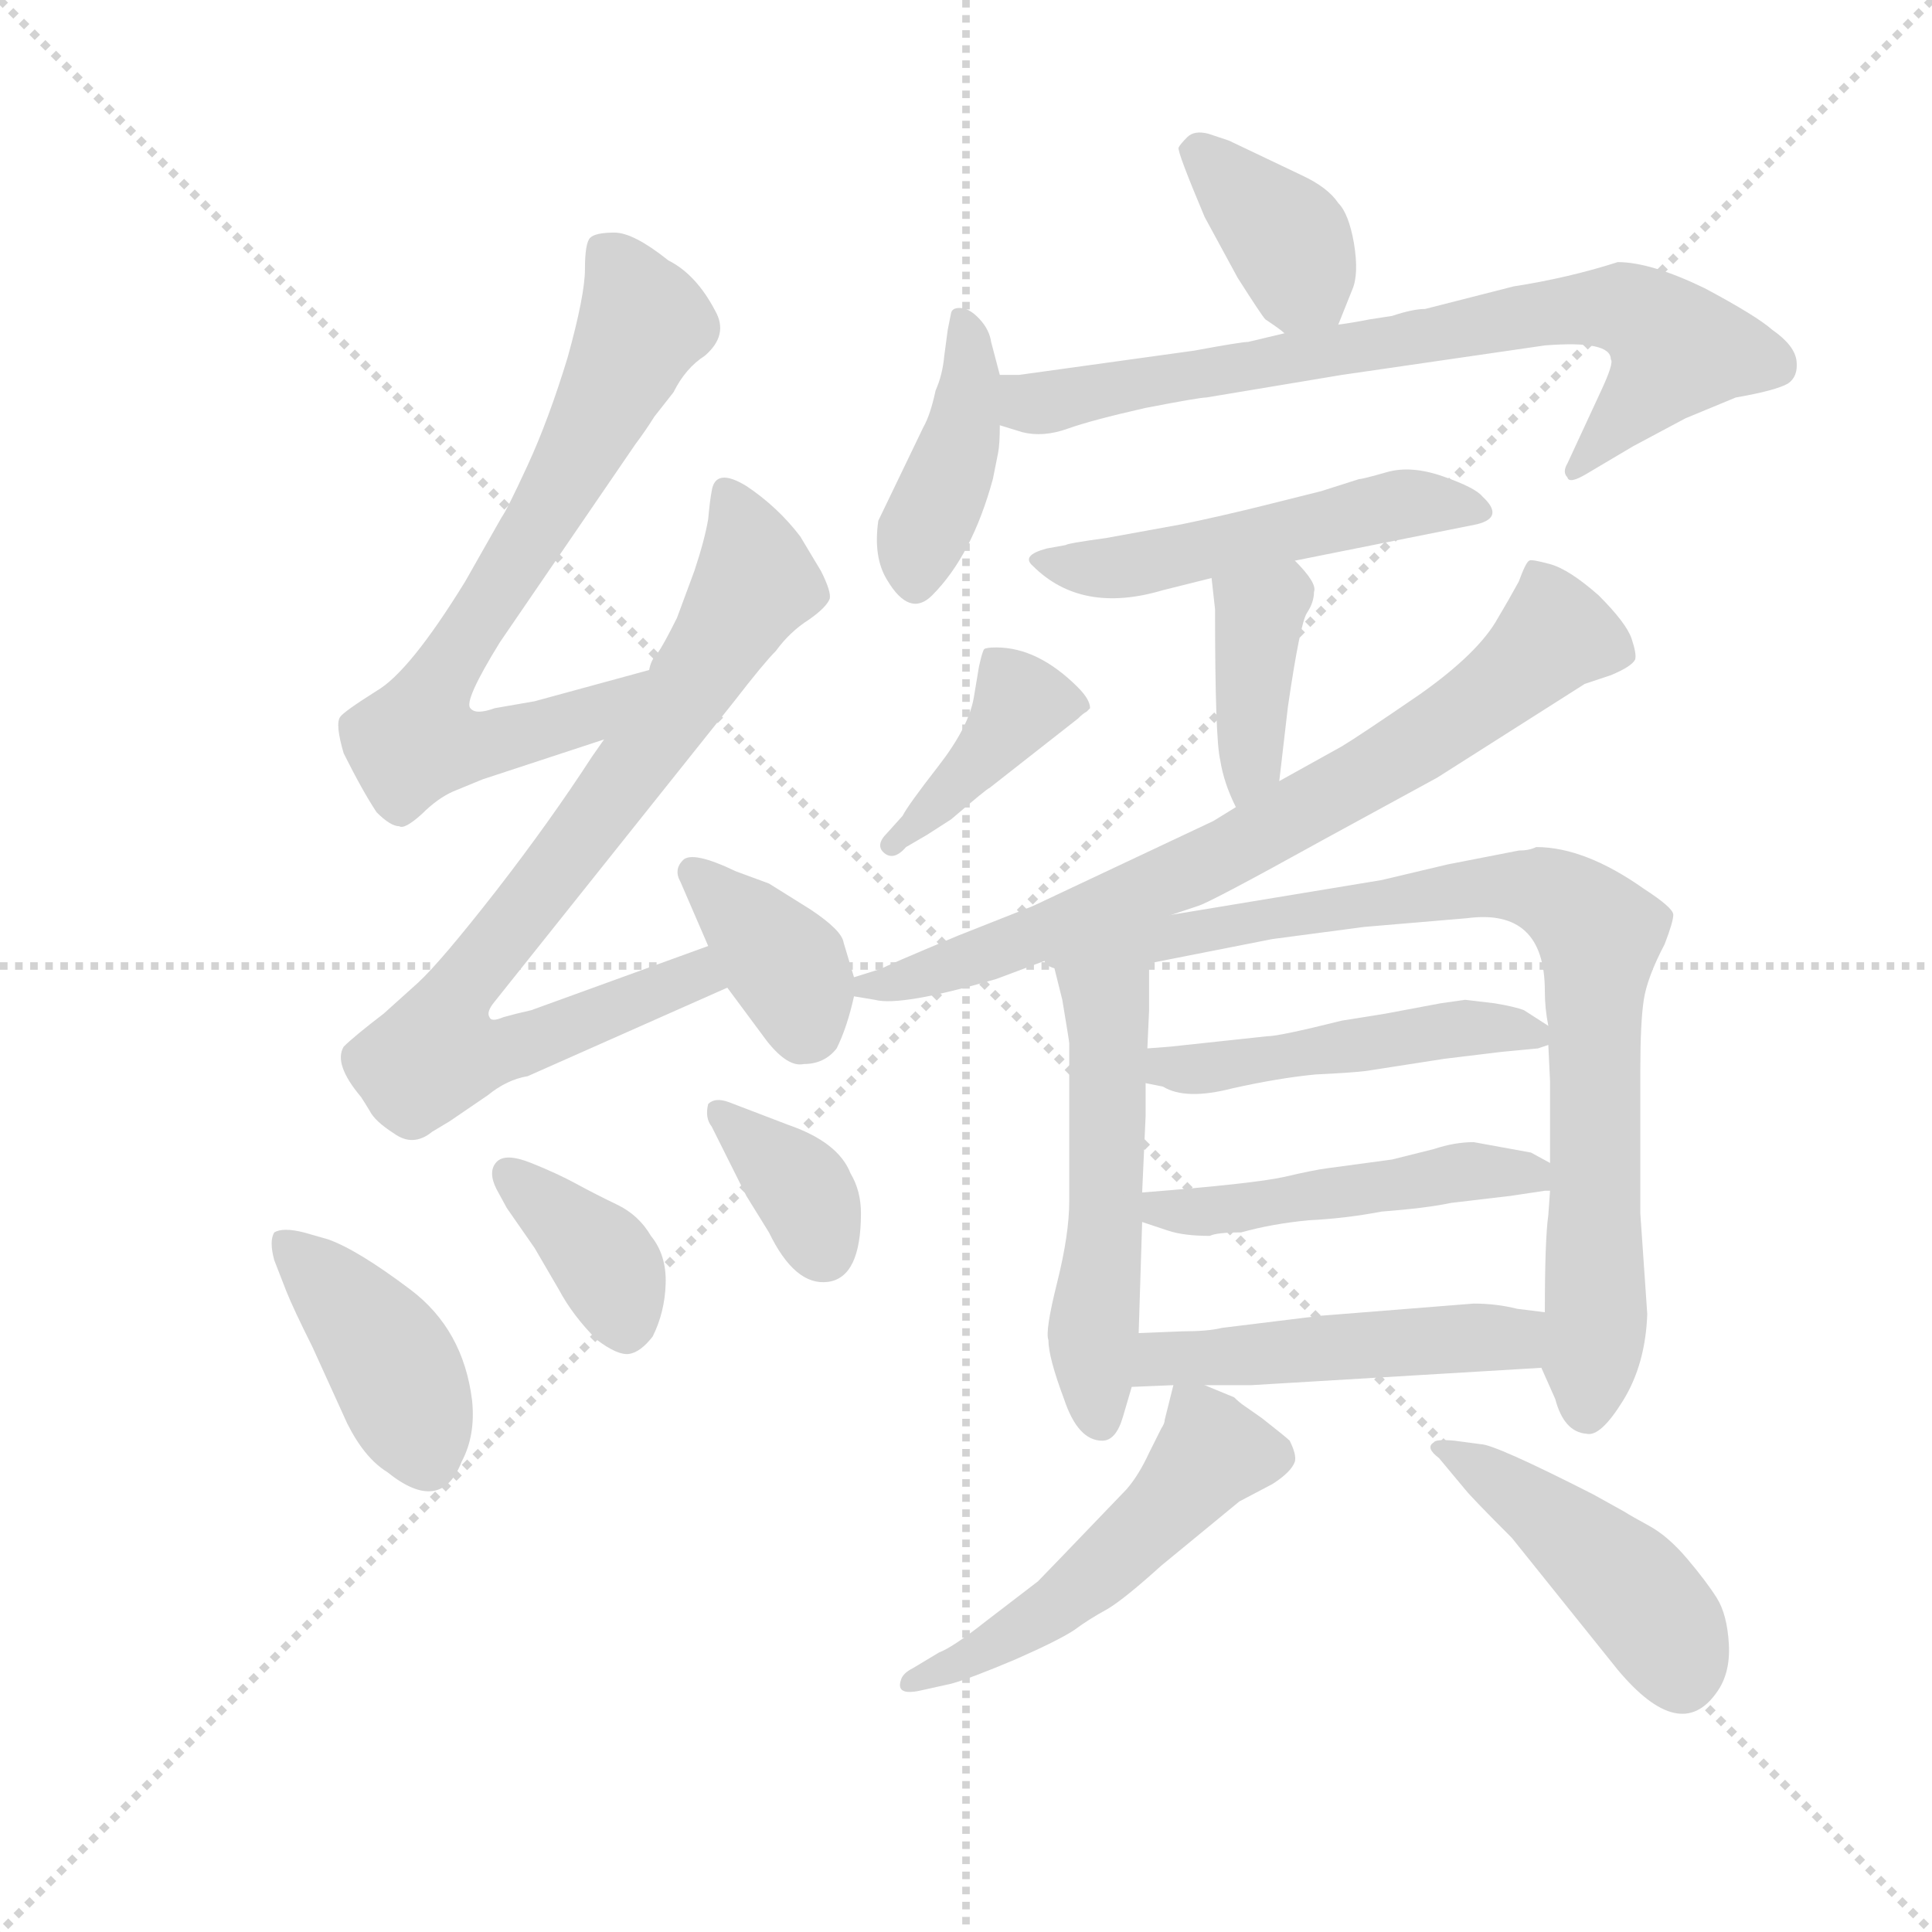 <svg version="1.1" viewBox="0 0 1024 1024" xmlns="http://www.w3.org/2000/svg">
  <g stroke="lightgray" stroke-dasharray="1,1" stroke-width="1" transform="scale(4, 4)">
    <line x1="0" y1="0" x2="256" y2="256"></line>
    <line x1="256" y1="0" x2="0" y2="256"></line>
    <line x1="128" y1="0" x2="128" y2="256"></line>
    <line x1="0" y1="128" x2="256" y2="128"></line>
  </g>
  <g transform="scale(0.92, -0.92) translate(60, -830)">
    <style type="text/css">
      
        @keyframes keyframes0 {
          from {
            stroke: blue;
            stroke-dashoffset: 716;
            stroke-width: 128;
          }
          70% {
            animation-timing-function: step-end;
            stroke: blue;
            stroke-dashoffset: 0;
            stroke-width: 128;
          }
          to {
            stroke: black;
            stroke-width: 1024;
          }
        }
        #make-me-a-hanzi-animation-0 {
          animation: keyframes0 0.833s both;
          animation-delay: 0s;
          animation-timing-function: linear;
        }
      
        @keyframes keyframes1 {
          from {
            stroke: blue;
            stroke-dashoffset: 805;
            stroke-width: 128;
          }
          72% {
            animation-timing-function: step-end;
            stroke: blue;
            stroke-dashoffset: 0;
            stroke-width: 128;
          }
          to {
            stroke: black;
            stroke-width: 1024;
          }
        }
        #make-me-a-hanzi-animation-1 {
          animation: keyframes1 0.905s both;
          animation-delay: 0.833s;
          animation-timing-function: linear;
        }
      
        @keyframes keyframes2 {
          from {
            stroke: blue;
            stroke-dashoffset: 367;
            stroke-width: 128;
          }
          54% {
            animation-timing-function: step-end;
            stroke: blue;
            stroke-dashoffset: 0;
            stroke-width: 128;
          }
          to {
            stroke: black;
            stroke-width: 1024;
          }
        }
        #make-me-a-hanzi-animation-2 {
          animation: keyframes2 0.549s both;
          animation-delay: 1.738s;
          animation-timing-function: linear;
        }
      
        @keyframes keyframes3 {
          from {
            stroke: blue;
            stroke-dashoffset: 408;
            stroke-width: 128;
          }
          57% {
            animation-timing-function: step-end;
            stroke: blue;
            stroke-dashoffset: 0;
            stroke-width: 128;
          }
          to {
            stroke: black;
            stroke-width: 1024;
          }
        }
        #make-me-a-hanzi-animation-3 {
          animation: keyframes3 0.582s both;
          animation-delay: 2.286s;
          animation-timing-function: linear;
        }
      
        @keyframes keyframes4 {
          from {
            stroke: blue;
            stroke-dashoffset: 373;
            stroke-width: 128;
          }
          55% {
            animation-timing-function: step-end;
            stroke: blue;
            stroke-dashoffset: 0;
            stroke-width: 128;
          }
          to {
            stroke: black;
            stroke-width: 1024;
          }
        }
        #make-me-a-hanzi-animation-4 {
          animation: keyframes4 0.554s both;
          animation-delay: 2.868s;
          animation-timing-function: linear;
        }
      
        @keyframes keyframes5 {
          from {
            stroke: blue;
            stroke-dashoffset: 357;
            stroke-width: 128;
          }
          54% {
            animation-timing-function: step-end;
            stroke: blue;
            stroke-dashoffset: 0;
            stroke-width: 128;
          }
          to {
            stroke: black;
            stroke-width: 1024;
          }
        }
        #make-me-a-hanzi-animation-5 {
          animation: keyframes5 0.541s both;
          animation-delay: 3.422s;
          animation-timing-function: linear;
        }
      
        @keyframes keyframes6 {
          from {
            stroke: blue;
            stroke-dashoffset: 376;
            stroke-width: 128;
          }
          55% {
            animation-timing-function: step-end;
            stroke: blue;
            stroke-dashoffset: 0;
            stroke-width: 128;
          }
          to {
            stroke: black;
            stroke-width: 1024;
          }
        }
        #make-me-a-hanzi-animation-6 {
          animation: keyframes6 0.556s both;
          animation-delay: 3.963s;
          animation-timing-function: linear;
        }
      
        @keyframes keyframes7 {
          from {
            stroke: blue;
            stroke-dashoffset: 407;
            stroke-width: 128;
          }
          57% {
            animation-timing-function: step-end;
            stroke: blue;
            stroke-dashoffset: 0;
            stroke-width: 128;
          }
          to {
            stroke: black;
            stroke-width: 1024;
          }
        }
        #make-me-a-hanzi-animation-7 {
          animation: keyframes7 0.581s both;
          animation-delay: 4.519s;
          animation-timing-function: linear;
        }
      
        @keyframes keyframes8 {
          from {
            stroke: blue;
            stroke-dashoffset: 745;
            stroke-width: 128;
          }
          71% {
            animation-timing-function: step-end;
            stroke: blue;
            stroke-dashoffset: 0;
            stroke-width: 128;
          }
          to {
            stroke: black;
            stroke-width: 1024;
          }
        }
        #make-me-a-hanzi-animation-8 {
          animation: keyframes8 0.856s both;
          animation-delay: 5.1s;
          animation-timing-function: linear;
        }
      
        @keyframes keyframes9 {
          from {
            stroke: blue;
            stroke-dashoffset: 507;
            stroke-width: 128;
          }
          62% {
            animation-timing-function: step-end;
            stroke: blue;
            stroke-dashoffset: 0;
            stroke-width: 128;
          }
          to {
            stroke: black;
            stroke-width: 1024;
          }
        }
        #make-me-a-hanzi-animation-9 {
          animation: keyframes9 0.663s both;
          animation-delay: 5.956s;
          animation-timing-function: linear;
        }
      
        @keyframes keyframes10 {
          from {
            stroke: blue;
            stroke-dashoffset: 386;
            stroke-width: 128;
          }
          56% {
            animation-timing-function: step-end;
            stroke: blue;
            stroke-dashoffset: 0;
            stroke-width: 128;
          }
          to {
            stroke: black;
            stroke-width: 1024;
          }
        }
        #make-me-a-hanzi-animation-10 {
          animation: keyframes10 0.564s both;
          animation-delay: 6.619s;
          animation-timing-function: linear;
        }
      
        @keyframes keyframes11 {
          from {
            stroke: blue;
            stroke-dashoffset: 399;
            stroke-width: 128;
          }
          56% {
            animation-timing-function: step-end;
            stroke: blue;
            stroke-dashoffset: 0;
            stroke-width: 128;
          }
          to {
            stroke: black;
            stroke-width: 1024;
          }
        }
        #make-me-a-hanzi-animation-11 {
          animation: keyframes11 0.575s both;
          animation-delay: 7.183s;
          animation-timing-function: linear;
        }
      
        @keyframes keyframes12 {
          from {
            stroke: blue;
            stroke-dashoffset: 741;
            stroke-width: 128;
          }
          71% {
            animation-timing-function: step-end;
            stroke: blue;
            stroke-dashoffset: 0;
            stroke-width: 128;
          }
          to {
            stroke: black;
            stroke-width: 1024;
          }
        }
        #make-me-a-hanzi-animation-12 {
          animation: keyframes12 0.853s both;
          animation-delay: 7.757s;
          animation-timing-function: linear;
        }
      
        @keyframes keyframes13 {
          from {
            stroke: blue;
            stroke-dashoffset: 528;
            stroke-width: 128;
          }
          63% {
            animation-timing-function: step-end;
            stroke: blue;
            stroke-dashoffset: 0;
            stroke-width: 128;
          }
          to {
            stroke: black;
            stroke-width: 1024;
          }
        }
        #make-me-a-hanzi-animation-13 {
          animation: keyframes13 0.68s both;
          animation-delay: 8.611s;
          animation-timing-function: linear;
        }
      
        @keyframes keyframes14 {
          from {
            stroke: blue;
            stroke-dashoffset: 850;
            stroke-width: 128;
          }
          73% {
            animation-timing-function: step-end;
            stroke: blue;
            stroke-dashoffset: 0;
            stroke-width: 128;
          }
          to {
            stroke: black;
            stroke-width: 1024;
          }
        }
        #make-me-a-hanzi-animation-14 {
          animation: keyframes14 0.942s both;
          animation-delay: 9.29s;
          animation-timing-function: linear;
        }
      
        @keyframes keyframes15 {
          from {
            stroke: blue;
            stroke-dashoffset: 479;
            stroke-width: 128;
          }
          61% {
            animation-timing-function: step-end;
            stroke: blue;
            stroke-dashoffset: 0;
            stroke-width: 128;
          }
          to {
            stroke: black;
            stroke-width: 1024;
          }
        }
        #make-me-a-hanzi-animation-15 {
          animation: keyframes15 0.64s both;
          animation-delay: 10.232s;
          animation-timing-function: linear;
        }
      
        @keyframes keyframes16 {
          from {
            stroke: blue;
            stroke-dashoffset: 485;
            stroke-width: 128;
          }
          61% {
            animation-timing-function: step-end;
            stroke: blue;
            stroke-dashoffset: 0;
            stroke-width: 128;
          }
          to {
            stroke: black;
            stroke-width: 1024;
          }
        }
        #make-me-a-hanzi-animation-16 {
          animation: keyframes16 0.645s both;
          animation-delay: 10.872s;
          animation-timing-function: linear;
        }
      
        @keyframes keyframes17 {
          from {
            stroke: blue;
            stroke-dashoffset: 489;
            stroke-width: 128;
          }
          61% {
            animation-timing-function: step-end;
            stroke: blue;
            stroke-dashoffset: 0;
            stroke-width: 128;
          }
          to {
            stroke: black;
            stroke-width: 1024;
          }
        }
        #make-me-a-hanzi-animation-17 {
          animation: keyframes17 0.648s both;
          animation-delay: 11.516s;
          animation-timing-function: linear;
        }
      
        @keyframes keyframes18 {
          from {
            stroke: blue;
            stroke-dashoffset: 512;
            stroke-width: 128;
          }
          63% {
            animation-timing-function: step-end;
            stroke: blue;
            stroke-dashoffset: 0;
            stroke-width: 128;
          }
          to {
            stroke: black;
            stroke-width: 1024;
          }
        }
        #make-me-a-hanzi-animation-18 {
          animation: keyframes18 0.667s both;
          animation-delay: 12.164s;
          animation-timing-function: linear;
        }
      
        @keyframes keyframes19 {
          from {
            stroke: blue;
            stroke-dashoffset: 448;
            stroke-width: 128;
          }
          59% {
            animation-timing-function: step-end;
            stroke: blue;
            stroke-dashoffset: 0;
            stroke-width: 128;
          }
          to {
            stroke: black;
            stroke-width: 1024;
          }
        }
        #make-me-a-hanzi-animation-19 {
          animation: keyframes19 0.615s both;
          animation-delay: 12.831s;
          animation-timing-function: linear;
        }
      
    </style>
    
      <path d="M 314 444 L 248 426 L 225 422 Q 214 418 211 422 Q 207 426 228 460 L 306 574 Q 312 582 317 590 L 328 604 Q 335 618 346 625 Q 360 637 352 651 Q 341 672 325 680 Q 305 696 294 696 Q 283 696 280 693 Q 277 690 277 675 Q 277 660 267 624 Q 256 588 244 562 Q 232 536 229 532 L 208 495 Q 176 443 157 432 Q 138 420 136 417 Q 133 413 138 396 Q 149 374 157 362 Q 165 354 170 354 Q 173 352 183 361 Q 192 370 201 374 L 218 381 L 288 404 C 317 413 343 452 314 444 Z" fill="lightgray"></path>
    
      <path d="M 348 285 L 246 248 Q 237 246 230 244 Q 223 241 222 244 Q 220 247 225 253 L 363 426 Q 380 448 387 455 Q 395 466 406 473 Q 416 480 418 485 Q 419 489 413 501 L 401 521 Q 388 538 370 550 Q 352 561 350 547 Q 349 542 348 531 Q 346 519 340 501 L 330 474 Q 322 458 319 454 Q 315 450 314 444 L 288 404 L 281 394 Q 257 357 226 317 Q 194 276 181 264 L 161 246 Q 144 233 138 227 Q 132 217 148 198 Q 150 195 153 190 Q 156 184 167 177 Q 178 169 189 178 L 199 184 L 221 199 Q 232 208 244 210 L 359 261 C 386 273 376 295 348 285 Z" fill="lightgray"></path>
    
      <path d="M 432 267 L 426 287 Q 425 294 407 306 L 383 321 L 364 328 Q 339 340 333.5 334.5 Q 328 329 332 322 L 348 285 L 359 261 L 382 230 Q 394 215 403 217 Q 415 217 422 226 Q 428 238 432 256 L 432 267 Z" fill="lightgray"></path>
    
      <path d="M 105 86 Q 109 76 120 54 L 140 10 Q 150 -10 163 -18 Q 194 -43 206 -12 Q 214 3 212 23 Q 207 64 176.5 87 Q 146 110 129 116 L 115 120 Q 103 123 98 120 Q 95 115 98 104 L 105 86 Z" fill="lightgray"></path>
    
      <path d="M 226 145 L 232 134 L 248 111 L 262 87 Q 270 72 284 58 Q 296 49 302.5 50 Q 309 51 316 60 Q 323 74 323.5 90.5 Q 324 107 315 118 Q 308 130 295.5 136 Q 283 142 272 148 Q 261 154 246 160 Q 231 166 226 160.5 Q 221 155 226 145 Z" fill="lightgray"></path>
    
      <path d="M 360 195 Q 352 198 348 194 Q 346 186 350 181 L 370 141 L 383 120 Q 398 89 417 91.5 Q 436 94 436 131 Q 436 144 430 154 Q 423 172 394 182 L 360 195 Z" fill="lightgray"></path>
    
      <path d="M 711 643 L 719 663 Q 723 672 720 690 Q 717 707 711 713 Q 705 722 690 729 L 648 749 L 636 753 Q 628 755 624 751 Q 620 747 619 745 Q 618 743 634 705 L 653 670 Q 667 648 669 646 Q 678 640 680 638 C 702 620 702 620 711 643 Z" fill="lightgray"></path>
    
      <path d="M 516 614 L 511 633 Q 510 640 504.5 646 Q 499 652 494 652.5 Q 489 653 488 650 L 486 640 L 484 625 Q 483 614 479 605 Q 476 591 472 584 L 446 530 Q 443 509 451 496 Q 464 474 477 487 Q 500 510 512 554 L 515 569 Q 516 574 516 585 L 516 614 Z" fill="lightgray"></path>
    
      <path d="M 729 646 Q 719 644 711 643 L 680 638 L 659 633 Q 655 633 628 628 L 527 614 L 516 614 C 486 613 487 593 516 585 L 529 581 Q 541 578 555 583 Q 569 588 600 595 Q 631 601 635 601 L 713 614 L 830 631 Q 868 634 868 623 Q 870 621 862 604 L 843 563 Q 840 558 843 555 Q 844 551 854 557 L 881 573 L 911 589 L 940 601 Q 963 605 970 609 Q 976 613 975 622 Q 974 631 961 640 Q 952 648 922 664 Q 891 679 872 679 Q 844 670 812 665 L 761 652 Q 754 652 742 648 L 729 646 Z" fill="lightgray"></path>
    
      <path d="M 686 507 L 791 528 Q 807 532 794 544 Q 790 549 771.5 555.5 Q 753 562 739 558 Q 725 554 723 554 L 701 547 L 669 539 Q 645 533 621 528 L 577 520 Q 555 517 554 516 L 543 514 Q 528 510 535 504 Q 563 476 610 490 L 638 497 L 686 507 Z" fill="lightgray"></path>
    
      <path d="M 677 380 L 682 423 Q 689 471 693 477 Q 697 483 697 489 Q 699 494 686 507 C 665 529 635 527 638 497 L 640 479 Q 640 404 643 392 Q 645 379 652 365 C 665 338 674 350 677 380 Z" fill="lightgray"></path>
    
      <path d="M 474 349 L 488 358 Q 509 376 510 376 L 561 416 Q 564 419 566 420 L 568 422 Q 568 427 561 434 Q 538 457 514 457 Q 508 457 507 456 Q 506 455 504 446 L 501 428 Q 498 411 480.5 388.5 Q 463 366 460 360 L 451 350 Q 444 343 449.5 338.5 Q 455 334 462 342 L 474 349 Z" fill="lightgray"></path>
    
      <path d="M 615 303 L 630 308 Q 637 310 702 346 L 768 382 L 853 436 L 868 441 Q 880 446 882 450 Q 883 453 880 462 Q 877 471 861 487 Q 844 502 833 505 Q 822 508 821 507 Q 819 506 815 495 Q 809 484 803 474 Q 792 454 758 430 Q 723 406 713 400 L 677 380 L 652 365 L 639 357 L 535 308 L 492 291 Q 449 273 448 272 L 432 267 C 409 260 409 260 432 256 L 444 254 Q 459 250 514 266 L 546 278 L 615 303 Z" fill="lightgray"></path>
    
      <path d="M 546 278 L 552 254 Q 556 230 556 229 L 556 138 Q 556 119 549 91 Q 542 63 544 58 Q 544 48 553 24 Q 561 0 575 0 Q 583 0 587 14 L 592 31 L 596 62 L 598 126 L 598 143 L 600 187 L 600 206 L 601 226 L 602 248 L 602 275 C 602 305 539 307 546 278 Z" fill="lightgray"></path>
    
      <path d="M 815 340 L 774 332 L 736 323 L 615 303 C 514 286 525 260 602 275 L 673 289 L 726 296 L 785 301 Q 830 307 830 259 Q 830 249 832 239 L 832 228 L 833 207 L 833 160 L 833 144 L 832 130 Q 830 116 830 74 L 828 42 L 836 24 Q 841 5 854 4 Q 862 2 875 23 Q 888 44 889 73 L 885 131 L 885 213 Q 885 241 887 254 Q 889 267 899 286 Q 904 299 904 303 Q 904 307 887 318 Q 853 342 825 342 Q 821 340 815 340 Z" fill="lightgray"></path>
    
      <path d="M 600 206 L 610 204 Q 623 196 650 203 Q 677 209 698 211 Q 719 212 727 213 L 772 220 L 805 224 L 826 226 L 832 228 C 844 231 844 231 832 239 L 818 248 Q 813 250 801 252 L 784 254 L 770 252 L 738 246 L 713 242 Q 677 233 670 233 L 614 227 L 601 226 C 571 224 571 212 600 206 Z" fill="lightgray"></path>
    
      <path d="M 833 160 L 822 166 L 789 172 Q 778 172 766 168 L 742 162 L 705 157 Q 697 156 680 152 Q 662 148 598 143 C 568 141 570 135 598 126 L 613 121 Q 622 118 637 118 Q 641 120 655 120 Q 673 125 694 127 Q 715 128 736 132 Q 762 134 776 137 L 810 141 L 830 144 L 833 144 C 858 146 858 146 833 160 Z" fill="lightgray"></path>
    
      <path d="M 592 31 L 616 32 L 634 32 L 661 32 L 828 42 C 858 44 860 70 830 74 L 814 76 Q 802 79 789 79 L 701 72 L 644 65 Q 636 63 621 63 L 596 62 C 566 61 562 30 592 31 Z" fill="lightgray"></path>
    
      <path d="M 616 32 L 611 12 Q 611 10 609 7 L 602 -7 Q 596 -20 589 -28 Q 542 -77 538 -81 L 508 -104 Q 489 -119 481 -122 L 466 -131 Q 460 -134 459 -138 Q 456 -147 470 -144 L 488 -140 Q 499 -137 525 -126 Q 550 -115 559 -109 Q 567 -103 578 -97 Q 588 -91 609 -72 L 654 -35 L 673 -25 Q 684 -18 686 -12 Q 687 -8 683 0 Q 681 2 667 13 L 657 20 Q 654 22 651 25 L 634 32 C 618 39 618 39 616 32 Z" fill="lightgray"></path>
    
      <path d="M 784 -28 Q 788 -33 811 -56 L 872 -132 Q 908 -175 929 -145 Q 937 -134 936 -117 Q 935 -100 929 -90.5 Q 923 -81 912 -68 Q 901 -55 890 -49 Q 879 -43 876 -41 L 858 -31 Q 801 -2 793 -2 L 778 0 Q 767 1 766 -1 Q 761 -4 769 -10 L 784 -28 Z" fill="lightgray"></path>
    
    
      <clipPath id="make-me-a-hanzi-clip-0">
        <path d="M 314 444 L 248 426 L 225 422 Q 214 418 211 422 Q 207 426 228 460 L 306 574 Q 312 582 317 590 L 328 604 Q 335 618 346 625 Q 360 637 352 651 Q 341 672 325 680 Q 305 696 294 696 Q 283 696 280 693 Q 277 690 277 675 Q 277 660 267 624 Q 256 588 244 562 Q 232 536 229 532 L 208 495 Q 176 443 157 432 Q 138 420 136 417 Q 133 413 138 396 Q 149 374 157 362 Q 165 354 170 354 Q 173 352 183 361 Q 192 370 201 374 L 218 381 L 288 404 C 317 413 343 452 314 444 Z"></path>
      </clipPath>
      <path clip-path="url(#make-me-a-hanzi-clip-0)" d="M 289 686 L 311 644 L 251 528 L 198 448 L 180 403 L 205 400 L 248 408 L 281 418 L 309 438" fill="none" id="make-me-a-hanzi-animation-0" stroke-dasharray="588 1176" stroke-linecap="round"></path>
    
      <clipPath id="make-me-a-hanzi-clip-1">
        <path d="M 348 285 L 246 248 Q 237 246 230 244 Q 223 241 222 244 Q 220 247 225 253 L 363 426 Q 380 448 387 455 Q 395 466 406 473 Q 416 480 418 485 Q 419 489 413 501 L 401 521 Q 388 538 370 550 Q 352 561 350 547 Q 349 542 348 531 Q 346 519 340 501 L 330 474 Q 322 458 319 454 Q 315 450 314 444 L 288 404 L 281 394 Q 257 357 226 317 Q 194 276 181 264 L 161 246 Q 144 233 138 227 Q 132 217 148 198 Q 150 195 153 190 Q 156 184 167 177 Q 178 169 189 178 L 199 184 L 221 199 Q 232 208 244 210 L 359 261 C 386 273 376 295 348 285 Z"></path>
      </clipPath>
      <path clip-path="url(#make-me-a-hanzi-clip-1)" d="M 360 545 L 375 494 L 339 435 L 206 261 L 191 223 L 233 225 L 341 268 L 349 264" fill="none" id="make-me-a-hanzi-animation-1" stroke-dasharray="677 1354" stroke-linecap="round"></path>
    
      <clipPath id="make-me-a-hanzi-clip-2">
        <path d="M 432 267 L 426 287 Q 425 294 407 306 L 383 321 L 364 328 Q 339 340 333.5 334.5 Q 328 329 332 322 L 348 285 L 359 261 L 382 230 Q 394 215 403 217 Q 415 217 422 226 Q 428 238 432 256 L 432 267 Z"></path>
      </clipPath>
      <path clip-path="url(#make-me-a-hanzi-clip-2)" d="M 340 327 L 394 272 L 404 240" fill="none" id="make-me-a-hanzi-animation-2" stroke-dasharray="239 478" stroke-linecap="round"></path>
    
      <clipPath id="make-me-a-hanzi-clip-3">
        <path d="M 105 86 Q 109 76 120 54 L 140 10 Q 150 -10 163 -18 Q 194 -43 206 -12 Q 214 3 212 23 Q 207 64 176.5 87 Q 146 110 129 116 L 115 120 Q 103 123 98 120 Q 95 115 98 104 L 105 86 Z"></path>
      </clipPath>
      <path clip-path="url(#make-me-a-hanzi-clip-3)" d="M 103 116 L 159 56 L 186 -9" fill="none" id="make-me-a-hanzi-animation-3" stroke-dasharray="280 560" stroke-linecap="round"></path>
    
      <clipPath id="make-me-a-hanzi-clip-4">
        <path d="M 226 145 L 232 134 L 248 111 L 262 87 Q 270 72 284 58 Q 296 49 302.5 50 Q 309 51 316 60 Q 323 74 323.5 90.5 Q 324 107 315 118 Q 308 130 295.5 136 Q 283 142 272 148 Q 261 154 246 160 Q 231 166 226 160.5 Q 221 155 226 145 Z"></path>
      </clipPath>
      <path clip-path="url(#make-me-a-hanzi-clip-4)" d="M 233 153 L 287 105 L 301 63" fill="none" id="make-me-a-hanzi-animation-4" stroke-dasharray="245 490" stroke-linecap="round"></path>
    
      <clipPath id="make-me-a-hanzi-clip-5">
        <path d="M 360 195 Q 352 198 348 194 Q 346 186 350 181 L 370 141 L 383 120 Q 398 89 417 91.5 Q 436 94 436 131 Q 436 144 430 154 Q 423 172 394 182 L 360 195 Z"></path>
      </clipPath>
      <path clip-path="url(#make-me-a-hanzi-clip-5)" d="M 355 188 L 400 148 L 414 110" fill="none" id="make-me-a-hanzi-animation-5" stroke-dasharray="229 458" stroke-linecap="round"></path>
    
      <clipPath id="make-me-a-hanzi-clip-6">
        <path d="M 711 643 L 719 663 Q 723 672 720 690 Q 717 707 711 713 Q 705 722 690 729 L 648 749 L 636 753 Q 628 755 624 751 Q 620 747 619 745 Q 618 743 634 705 L 653 670 Q 667 648 669 646 Q 678 640 680 638 C 702 620 702 620 711 643 Z"></path>
      </clipPath>
      <path clip-path="url(#make-me-a-hanzi-clip-6)" d="M 626 744 L 679 696 L 702 653" fill="none" id="make-me-a-hanzi-animation-6" stroke-dasharray="248 496" stroke-linecap="round"></path>
    
      <clipPath id="make-me-a-hanzi-clip-7">
        <path d="M 516 614 L 511 633 Q 510 640 504.5 646 Q 499 652 494 652.5 Q 489 653 488 650 L 486 640 L 484 625 Q 483 614 479 605 Q 476 591 472 584 L 446 530 Q 443 509 451 496 Q 464 474 477 487 Q 500 510 512 554 L 515 569 Q 516 574 516 585 L 516 614 Z"></path>
      </clipPath>
      <path clip-path="url(#make-me-a-hanzi-clip-7)" d="M 494 644 L 497 592 L 466 498" fill="none" id="make-me-a-hanzi-animation-7" stroke-dasharray="279 558" stroke-linecap="round"></path>
    
      <clipPath id="make-me-a-hanzi-clip-8">
        <path d="M 729 646 Q 719 644 711 643 L 680 638 L 659 633 Q 655 633 628 628 L 527 614 L 516 614 C 486 613 487 593 516 585 L 529 581 Q 541 578 555 583 Q 569 588 600 595 Q 631 601 635 601 L 713 614 L 830 631 Q 868 634 868 623 Q 870 621 862 604 L 843 563 Q 840 558 843 555 Q 844 551 854 557 L 881 573 L 911 589 L 940 601 Q 963 605 970 609 Q 976 613 975 622 Q 974 631 961 640 Q 952 648 922 664 Q 891 679 872 679 Q 844 670 812 665 L 761 652 Q 754 652 742 648 L 729 646 Z"></path>
      </clipPath>
      <path clip-path="url(#make-me-a-hanzi-clip-8)" d="M 522 607 L 545 598 L 810 647 L 875 653 L 900 636 L 905 625 L 848 559" fill="none" id="make-me-a-hanzi-animation-8" stroke-dasharray="617 1234" stroke-linecap="round"></path>
    
      <clipPath id="make-me-a-hanzi-clip-9">
        <path d="M 686 507 L 791 528 Q 807 532 794 544 Q 790 549 771.5 555.5 Q 753 562 739 558 Q 725 554 723 554 L 701 547 L 669 539 Q 645 533 621 528 L 577 520 Q 555 517 554 516 L 543 514 Q 528 510 535 504 Q 563 476 610 490 L 638 497 L 686 507 Z"></path>
      </clipPath>
      <path clip-path="url(#make-me-a-hanzi-clip-9)" d="M 545 504 L 597 504 L 753 540 L 792 536" fill="none" id="make-me-a-hanzi-animation-9" stroke-dasharray="379 758" stroke-linecap="round"></path>
    
      <clipPath id="make-me-a-hanzi-clip-10">
        <path d="M 677 380 L 682 423 Q 689 471 693 477 Q 697 483 697 489 Q 699 494 686 507 C 665 529 635 527 638 497 L 640 479 Q 640 404 643 392 Q 645 379 652 365 C 665 338 674 350 677 380 Z"></path>
      </clipPath>
      <path clip-path="url(#make-me-a-hanzi-clip-10)" d="M 645 493 L 666 477 L 655 374" fill="none" id="make-me-a-hanzi-animation-10" stroke-dasharray="258 516" stroke-linecap="round"></path>
    
      <clipPath id="make-me-a-hanzi-clip-11">
        <path d="M 474 349 L 488 358 Q 509 376 510 376 L 561 416 Q 564 419 566 420 L 568 422 Q 568 427 561 434 Q 538 457 514 457 Q 508 457 507 456 Q 506 455 504 446 L 501 428 Q 498 411 480.5 388.5 Q 463 366 460 360 L 451 350 Q 444 343 449.5 338.5 Q 455 334 462 342 L 474 349 Z"></path>
      </clipPath>
      <path clip-path="url(#make-me-a-hanzi-clip-11)" d="M 562 426 L 529 425 L 455 344" fill="none" id="make-me-a-hanzi-animation-11" stroke-dasharray="271 542" stroke-linecap="round"></path>
    
      <clipPath id="make-me-a-hanzi-clip-12">
        <path d="M 615 303 L 630 308 Q 637 310 702 346 L 768 382 L 853 436 L 868 441 Q 880 446 882 450 Q 883 453 880 462 Q 877 471 861 487 Q 844 502 833 505 Q 822 508 821 507 Q 819 506 815 495 Q 809 484 803 474 Q 792 454 758 430 Q 723 406 713 400 L 677 380 L 652 365 L 639 357 L 535 308 L 492 291 Q 449 273 448 272 L 432 267 C 409 260 409 260 432 256 L 444 254 Q 459 250 514 266 L 546 278 L 615 303 Z"></path>
      </clipPath>
      <path clip-path="url(#make-me-a-hanzi-clip-12)" d="M 825 497 L 836 468 L 830 458 L 786 421 L 725 382 L 602 318 L 500 276 L 438 262" fill="none" id="make-me-a-hanzi-animation-12" stroke-dasharray="613 1226" stroke-linecap="round"></path>
    
      <clipPath id="make-me-a-hanzi-clip-13">
        <path d="M 546 278 L 552 254 Q 556 230 556 229 L 556 138 Q 556 119 549 91 Q 542 63 544 58 Q 544 48 553 24 Q 561 0 575 0 Q 583 0 587 14 L 592 31 L 596 62 L 598 126 L 598 143 L 600 187 L 600 206 L 601 226 L 602 248 L 602 275 C 602 305 539 307 546 278 Z"></path>
      </clipPath>
      <path clip-path="url(#make-me-a-hanzi-clip-13)" d="M 553 273 L 577 249 L 579 233 L 570 62 L 574 11" fill="none" id="make-me-a-hanzi-animation-13" stroke-dasharray="400 800" stroke-linecap="round"></path>
    
      <clipPath id="make-me-a-hanzi-clip-14">
        <path d="M 815 340 L 774 332 L 736 323 L 615 303 C 514 286 525 260 602 275 L 673 289 L 726 296 L 785 301 Q 830 307 830 259 Q 830 249 832 239 L 832 228 L 833 207 L 833 160 L 833 144 L 832 130 Q 830 116 830 74 L 828 42 L 836 24 Q 841 5 854 4 Q 862 2 875 23 Q 888 44 889 73 L 885 131 L 885 213 Q 885 241 887 254 Q 889 267 899 286 Q 904 299 904 303 Q 904 307 887 318 Q 853 342 825 342 Q 821 340 815 340 Z"></path>
      </clipPath>
      <path clip-path="url(#make-me-a-hanzi-clip-14)" d="M 553 280 L 784 318 L 812 320 L 844 309 L 861 292 L 860 78 L 854 18" fill="none" id="make-me-a-hanzi-animation-14" stroke-dasharray="722 1444" stroke-linecap="round"></path>
    
      <clipPath id="make-me-a-hanzi-clip-15">
        <path d="M 600 206 L 610 204 Q 623 196 650 203 Q 677 209 698 211 Q 719 212 727 213 L 772 220 L 805 224 L 826 226 L 832 228 C 844 231 844 231 832 239 L 818 248 Q 813 250 801 252 L 784 254 L 770 252 L 738 246 L 713 242 Q 677 233 670 233 L 614 227 L 601 226 C 571 224 571 212 600 206 Z"></path>
      </clipPath>
      <path clip-path="url(#make-me-a-hanzi-clip-15)" d="M 606 211 L 786 238 L 827 234" fill="none" id="make-me-a-hanzi-animation-15" stroke-dasharray="351 702" stroke-linecap="round"></path>
    
      <clipPath id="make-me-a-hanzi-clip-16">
        <path d="M 833 160 L 822 166 L 789 172 Q 778 172 766 168 L 742 162 L 705 157 Q 697 156 680 152 Q 662 148 598 143 C 568 141 570 135 598 126 L 613 121 Q 622 118 637 118 Q 641 120 655 120 Q 673 125 694 127 Q 715 128 736 132 Q 762 134 776 137 L 810 141 L 830 144 L 833 144 C 858 146 858 146 833 160 Z"></path>
      </clipPath>
      <path clip-path="url(#make-me-a-hanzi-clip-16)" d="M 608 139 L 621 132 L 649 133 L 785 155 L 821 154 L 832 148" fill="none" id="make-me-a-hanzi-animation-16" stroke-dasharray="357 714" stroke-linecap="round"></path>
    
      <clipPath id="make-me-a-hanzi-clip-17">
        <path d="M 592 31 L 616 32 L 634 32 L 661 32 L 828 42 C 858 44 860 70 830 74 L 814 76 Q 802 79 789 79 L 701 72 L 644 65 Q 636 63 621 63 L 596 62 C 566 61 562 30 592 31 Z"></path>
      </clipPath>
      <path clip-path="url(#make-me-a-hanzi-clip-17)" d="M 598 38 L 615 48 L 812 59 L 825 69" fill="none" id="make-me-a-hanzi-animation-17" stroke-dasharray="361 722" stroke-linecap="round"></path>
    
      <clipPath id="make-me-a-hanzi-clip-18">
        <path d="M 616 32 L 611 12 Q 611 10 609 7 L 602 -7 Q 596 -20 589 -28 Q 542 -77 538 -81 L 508 -104 Q 489 -119 481 -122 L 466 -131 Q 460 -134 459 -138 Q 456 -147 470 -144 L 488 -140 Q 499 -137 525 -126 Q 550 -115 559 -109 Q 567 -103 578 -97 Q 588 -91 609 -72 L 654 -35 L 673 -25 Q 684 -18 686 -12 Q 687 -8 683 0 Q 681 2 667 13 L 657 20 Q 654 22 651 25 L 634 32 C 618 39 618 39 616 32 Z"></path>
      </clipPath>
      <path clip-path="url(#make-me-a-hanzi-clip-18)" d="M 621 26 L 638 -7 L 611 -40 L 553 -92 L 466 -138" fill="none" id="make-me-a-hanzi-animation-18" stroke-dasharray="384 768" stroke-linecap="round"></path>
    
      <clipPath id="make-me-a-hanzi-clip-19">
        <path d="M 784 -28 Q 788 -33 811 -56 L 872 -132 Q 908 -175 929 -145 Q 937 -134 936 -117 Q 935 -100 929 -90.5 Q 923 -81 912 -68 Q 901 -55 890 -49 Q 879 -43 876 -41 L 858 -31 Q 801 -2 793 -2 L 778 0 Q 767 1 766 -1 Q 761 -4 769 -10 L 784 -28 Z"></path>
      </clipPath>
      <path clip-path="url(#make-me-a-hanzi-clip-19)" d="M 772 -4 L 837 -47 L 882 -87 L 909 -134" fill="none" id="make-me-a-hanzi-animation-19" stroke-dasharray="320 640" stroke-linecap="round"></path>
    
  </g>
</svg>